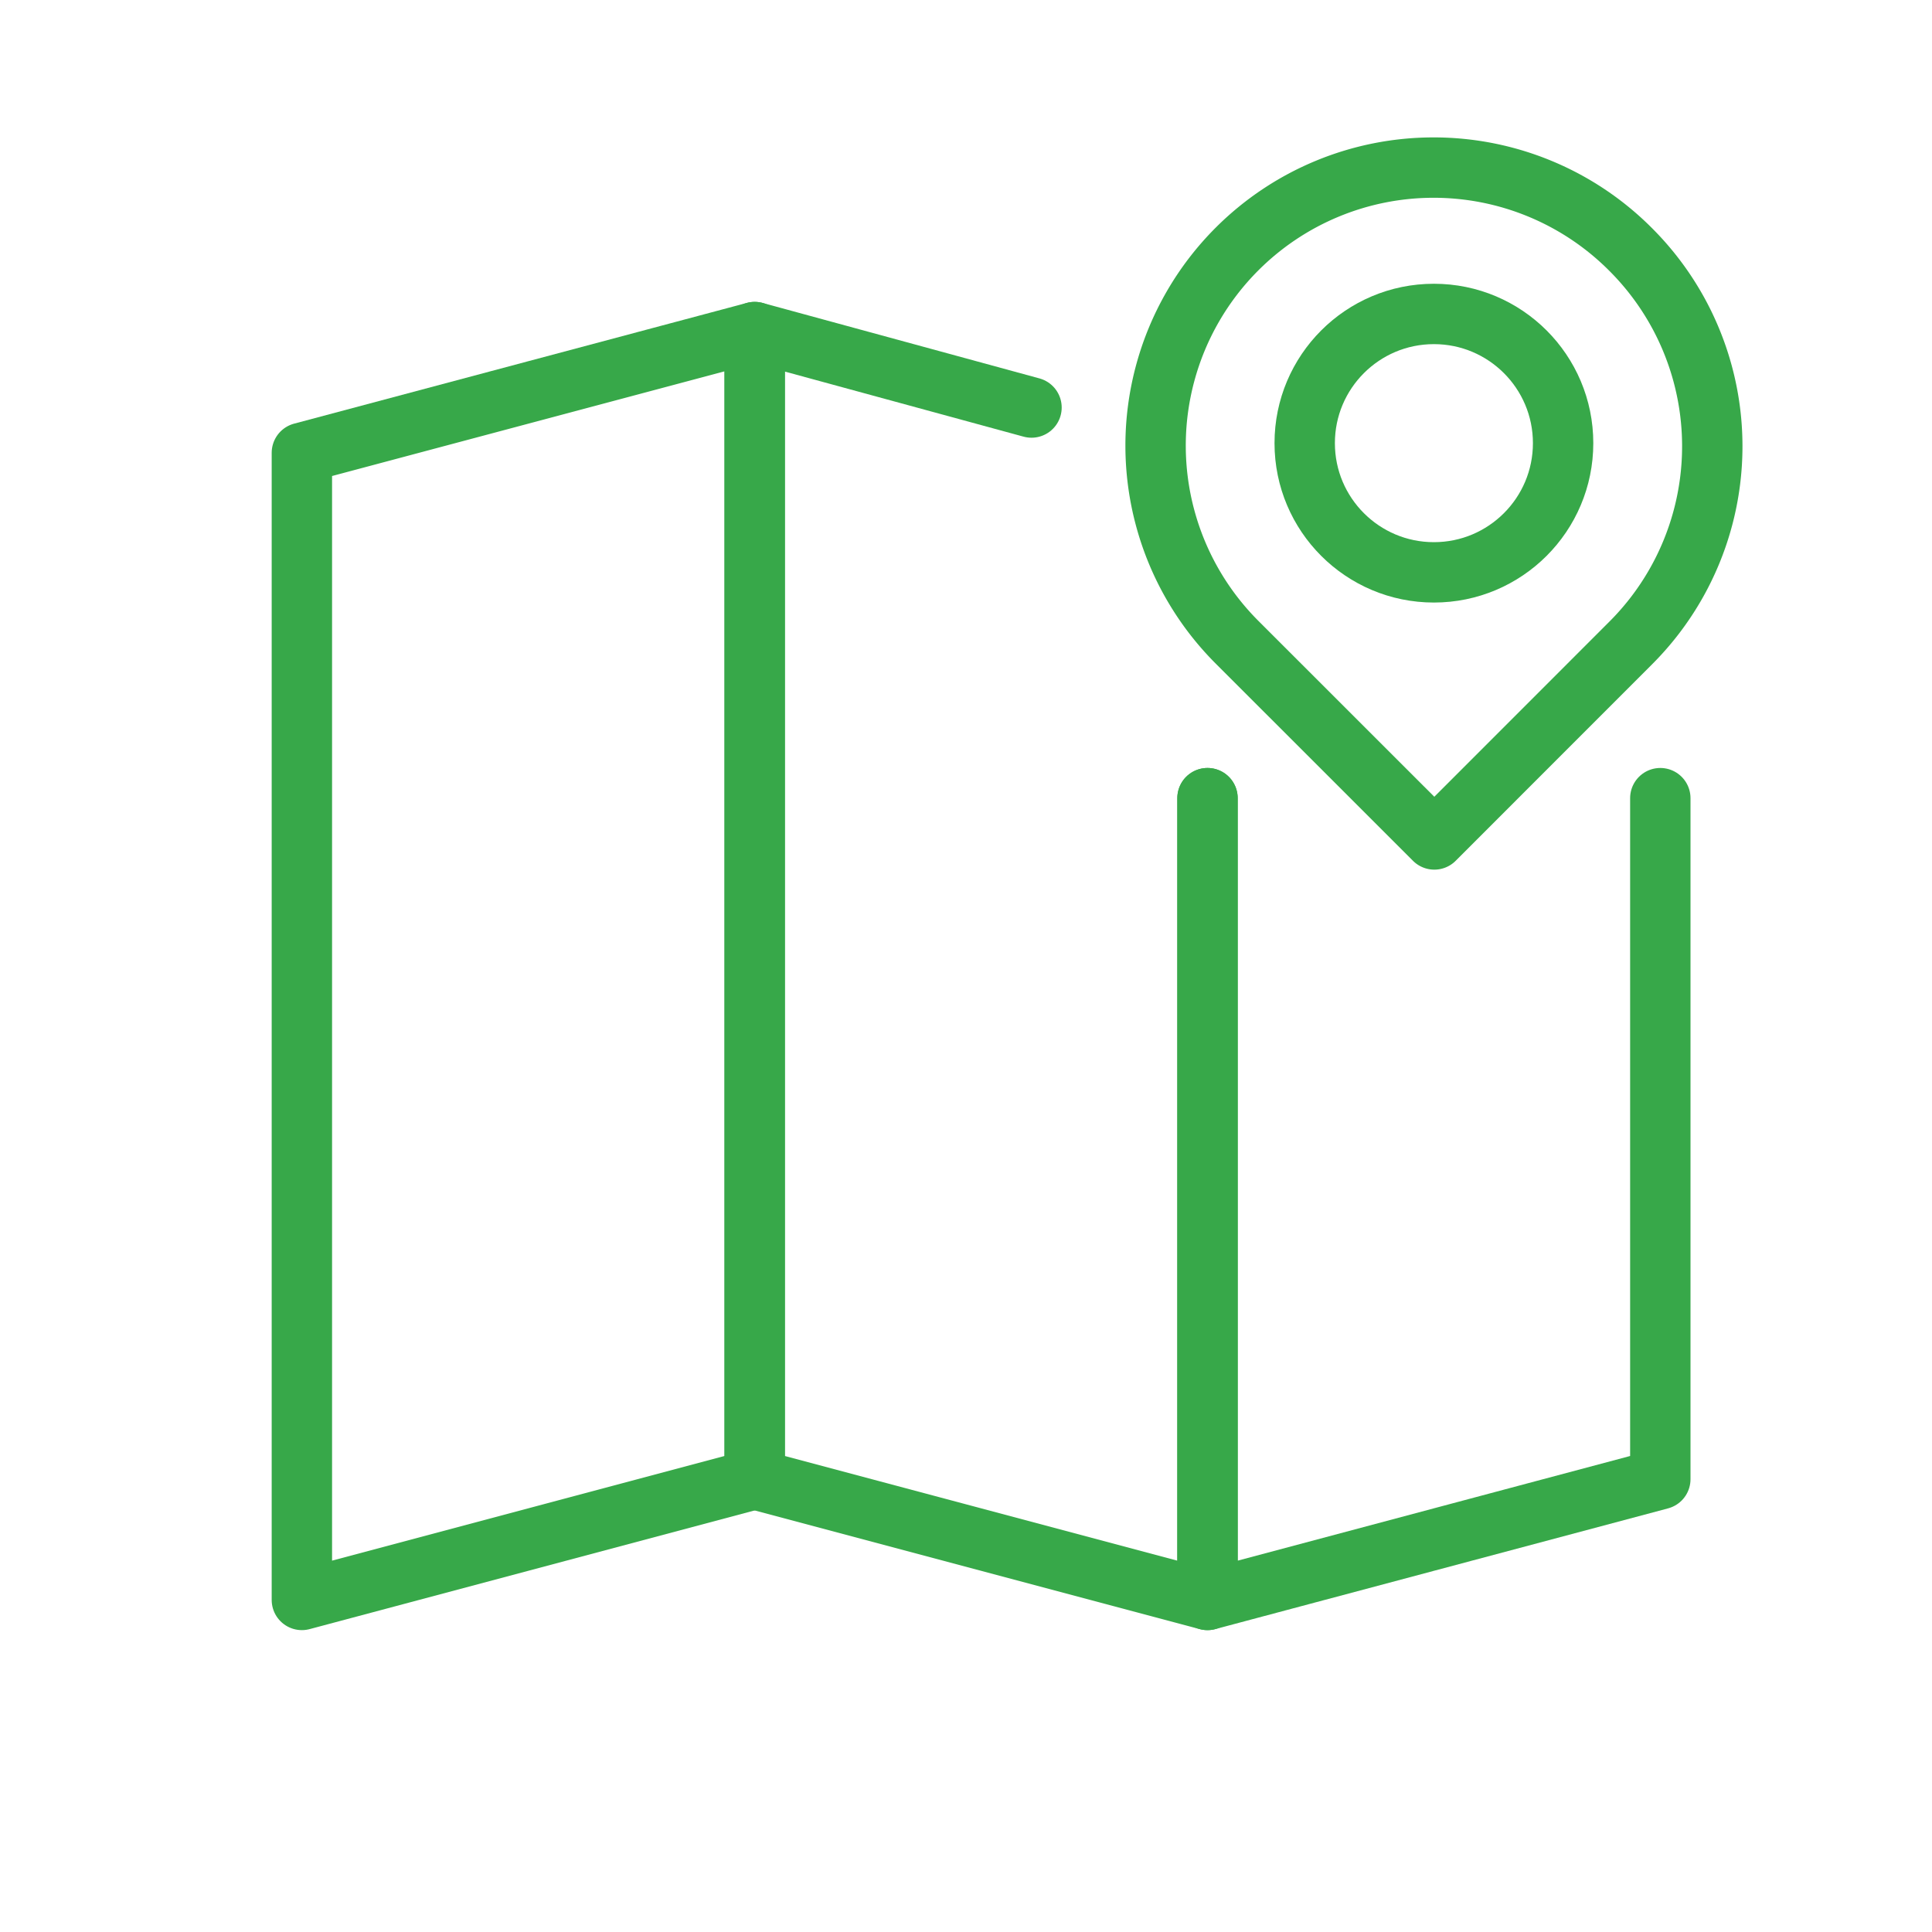 <?xml version="1.0" encoding="UTF-8"?>
<svg xmlns="http://www.w3.org/2000/svg" data-name="Layer 1" id="Layer_1" viewBox="0 0 64 64"><defs><style>.cls-1{fill:none;stroke:#37a849;stroke-linecap:round;stroke-linejoin:round;stroke-width:2px;}</style></defs><title/><polygon class="cls-1" points="25 11 10 15 10 53 25 49 25 11" style="fill: none; stroke: #37a849; stroke-linecap: round; stroke-linejoin: round; stroke-width: 2px;"/><polyline class="cls-1" points="34.17 13.5 25 11 25 49 40 53 40 26.44" style="fill: none; stroke: #37a849; stroke-linecap: round; stroke-linejoin: round; stroke-width: 2px;"/><polyline class="cls-1" points="40 26.44 40 53 55 49 55 26.44" style="fill: none; stroke: #37a849; stroke-linecap: round; stroke-linejoin: round; stroke-width: 2px;"/><path class="cls-1" d="M47.5,5.55h0a9.21,9.21,0,0,1,9.21,9.21v0A9.21,9.21,0,0,1,47.5,24H38.29a0,0,0,0,1,0,0V14.77A9.21,9.21,0,0,1,47.5,5.55Z" transform="translate(3.47 37.92) rotate(-45.01)" style="fill: none; stroke: #37a849; stroke-linecap: round; stroke-linejoin: round; stroke-width: 2px;"/><circle class="cls-1" cx="47.5" cy="14.68" r="4.28" style="fill: none; stroke: #37a849; stroke-linecap: round; stroke-linejoin: round; stroke-width: 2px;"/>
	</svg>
